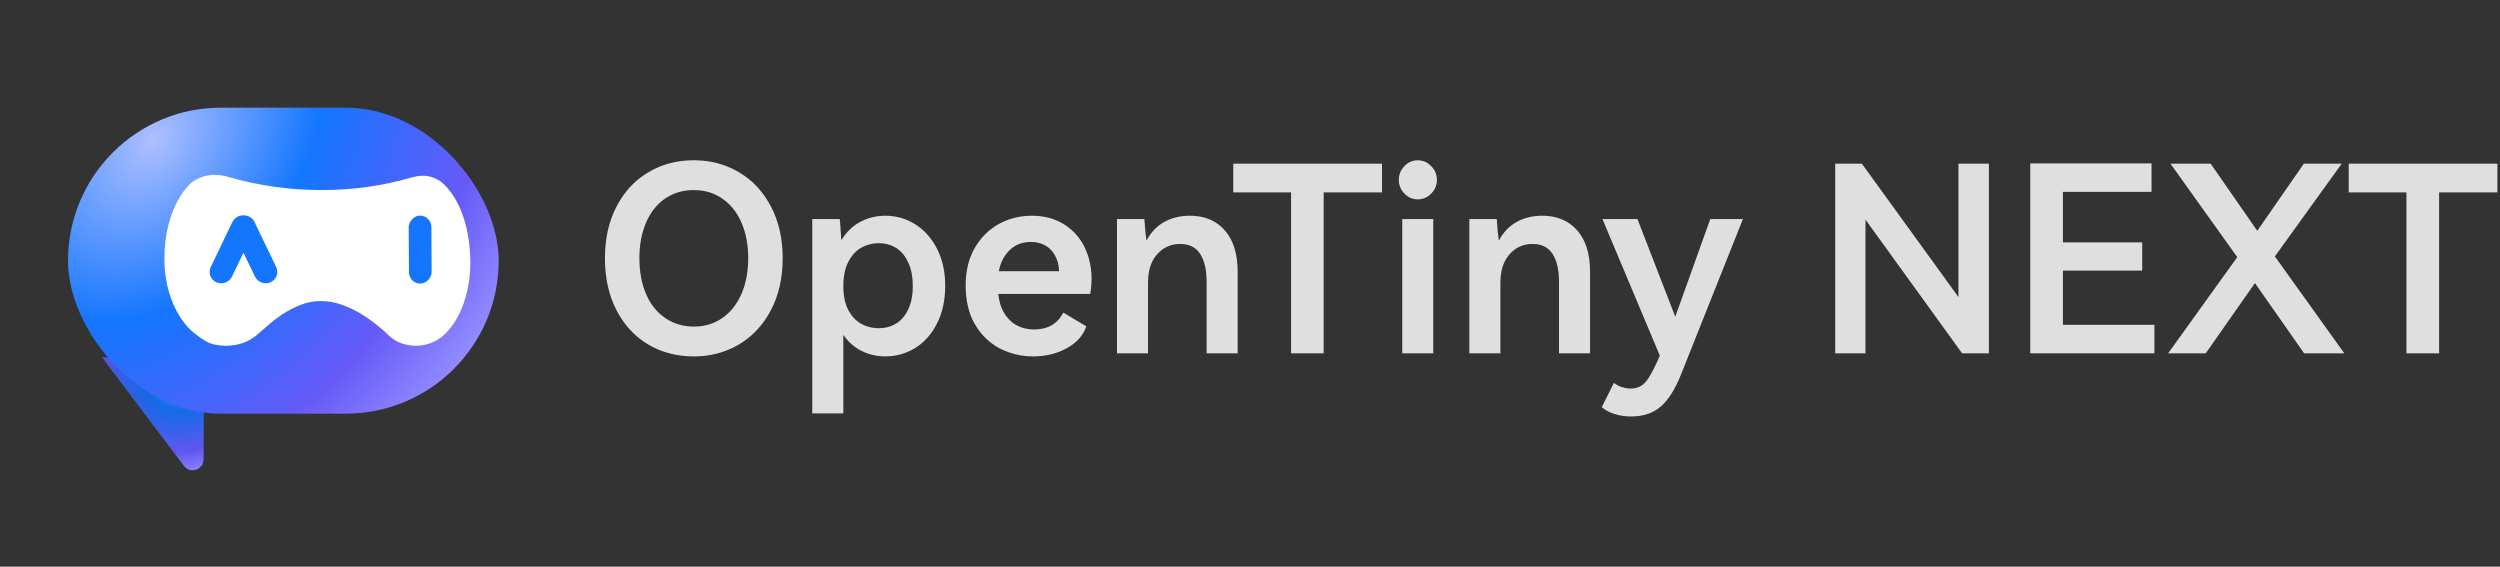 <svg width="375" height="85" viewBox="0 0 375 85" fill="none" xmlns="http://www.w3.org/2000/svg" xmlns:xlink="http://www.w3.org/1999/xlink">
	<rect x="0" y="0" width="375" height="85" fill="#333333" stroke="none"/>
	<desc>
			Created with Pixso.
	</desc>
	<defs>
		<radialGradient gradientTransform="translate(27.58 55.348) rotate(128.932) scale(19.542 17.588)" cx="0" cy="0" r="1" id="paint_radial_285_32148_0" gradientUnits="userSpaceOnUse">
			<stop stop-color="#5ADDF8"/>
			<stop stop-color="#AEBFFF"/>
			<stop offset="0.329" stop-color="#1476FF"/>
			<stop offset="0.668" stop-color="#655AF8"/>
			<stop offset="0.868" stop-color="#948CFF"/>
			<stop offset="1" stop-color="#D25AF8"/>
			<stop offset="1" stop-color="#5A8BF8"/>
		</radialGradient>
		<linearGradient x1="26.35" y1="72.25" x2="25.925" y2="59.925" id="paint_linear_285_32150_0" gradientUnits="userSpaceOnUse">
			<stop stop-color="#000000" stop-opacity="0"/>
			<stop offset="1" stop-color="#000000"/>
		</linearGradient>
		<radialGradient gradientTransform="translate(22.95 21.005) rotate(38.366) scale(66.13 93.072)" cx="0" cy="0" r="1" id="paint_radial_285_32152_0" gradientUnits="userSpaceOnUse">
			<stop stop-color="#5ADDF8"/>
			<stop stop-color="#AEBFFF"/>
			<stop offset="0.329" stop-color="#1476FF"/>
			<stop offset="0.668" stop-color="#655AF8"/>
			<stop offset="0.868" stop-color="#948CFF"/>
			<stop offset="1" stop-color="#D25AF8"/>
			<stop offset="1" stop-color="#5A8BF8"/>
		</radialGradient>
	</defs>
	<path id="OpenTiny NEXT" d="M92.49 30.96Q90.74 34.3 90.74 38.73Q90.74 43.2 92.49 46.56Q93.8 49.08 95.83 50.7Q96.51 51.25 97.27 51.7Q98.02 52.13 98.81 52.46Q101.23 53.46 104.07 53.46Q106.73 53.46 109.03 52.55Q109.96 52.19 110.83 51.68Q111.65 51.19 112.38 50.59Q114.34 48.98 115.63 46.54Q117.4 43.2 117.4 38.73Q117.4 34.3 115.63 30.96Q114.33 28.49 112.34 26.87Q111.63 26.3 110.83 25.83Q109.94 25.3 108.99 24.93Q106.71 24.04 104.07 24.04Q101.31 24.04 98.94 25Q98.08 25.35 97.27 25.83Q96.48 26.29 95.78 26.86Q93.79 28.48 92.49 30.96ZM211.74 29.75Q212.17 29.91 212.66 29.91Q213.16 29.91 213.6 29.75Q214.19 29.54 214.68 29.04Q215.18 28.53 215.38 27.93Q215.54 27.49 215.54 27Q215.54 26.42 215.34 25.92Q215.13 25.38 214.68 24.92Q214.18 24.4 213.58 24.19Q213.15 24.04 212.66 24.04Q212.18 24.04 211.76 24.19Q211.15 24.4 210.66 24.92Q210.24 25.36 210.03 25.88Q209.82 26.4 209.82 27Q209.82 27.51 209.98 27.96Q210.19 28.55 210.66 29.04Q211.15 29.54 211.74 29.75ZM309.44 48.72L309.44 40.59L321.33 40.59L321.33 36.36L309.44 36.36L309.44 28.78L322.73 28.78L322.73 24.51L304.54 24.51L304.54 53L323.16 53L323.16 48.72L309.44 48.72ZM207.3 28.86L207.3 24.55L184.99 24.55L184.99 28.86L193.66 28.86L193.66 53L198.55 53L198.55 28.86L207.3 28.86ZM293.77 24.55L293.77 44.56L279.28 24.55L275.28 24.55L275.28 53L279.82 53L279.82 32.94L294.32 53L298.33 53L298.33 24.55L293.77 24.55ZM351.65 53L341.23 38.46L351.26 24.55L345.58 24.55L338.59 34.62L331.6 24.55L325.57 24.55L335.59 38.57L325.22 53L330.86 53L338.24 42.46L345.62 53L351.65 53ZM374.61 28.86L374.61 24.55L352.31 24.55L352.31 28.86L360.97 28.86L360.97 53L365.87 53L365.87 28.86L374.61 28.86ZM96.9 44.08Q95.91 41.76 95.91 38.73Q95.91 35.7 96.92 33.37Q97.84 31.25 99.45 30.01Q99.61 29.89 99.77 29.78Q100.24 29.46 100.74 29.23Q102.24 28.51 104.07 28.51Q105.88 28.51 107.36 29.22Q107.88 29.46 108.36 29.8Q108.61 29.97 108.84 30.16Q110.35 31.39 111.22 33.39Q112.23 35.7 112.23 38.73Q112.23 41.76 111.22 44.08Q110.35 46.07 108.86 47.31Q108.62 47.51 108.36 47.69Q107.85 48.05 107.29 48.31Q105.84 48.99 104.07 48.99Q102.36 48.99 100.93 48.35Q100.32 48.08 99.76 47.69Q99.46 47.48 99.18 47.25Q97.73 46.02 96.9 44.08ZM135.19 32.69Q134.04 32.36 132.8 32.36Q131.55 32.36 130.4 32.71Q129.7 32.93 129.04 33.28Q128.67 33.48 128.32 33.72Q127.08 34.58 126.22 36.01Q126.15 35.58 126.13 35.08Q126.11 34.57 126.07 34.07Q126.03 33.75 126.02 33.45Q126 33.14 125.96 32.86L121.84 32.86L121.84 62.01L126.5 62.01L126.5 50.23Q127.25 51.33 128.26 52.05Q128.72 52.39 129.24 52.64Q129.79 52.91 130.37 53.1Q131.53 53.46 132.8 53.46Q134.08 53.46 135.25 53.11Q136.29 52.8 137.25 52.22Q137.43 52.11 137.6 51.99Q139.4 50.76 140.53 48.56Q141.78 46.15 141.78 42.89Q141.78 39.66 140.53 37.27Q139.42 35.13 137.67 33.9Q137.46 33.75 137.25 33.62Q136.26 33.01 135.19 32.69ZM159.08 33.35Q157.2 32.36 154.79 32.36Q153 32.36 151.4 32.9Q150.61 33.17 149.86 33.58Q149.27 33.9 148.75 34.3Q147.25 35.42 146.22 37.18Q144.85 39.55 144.85 42.81Q144.85 46.23 146.22 48.62Q147.17 50.26 148.56 51.35Q149.19 51.85 149.91 52.24Q150.68 52.64 151.5 52.91Q153.13 53.46 154.95 53.46Q157.35 53.46 159.35 52.57Q159.65 52.43 159.94 52.27Q161.53 51.43 162.38 50.12Q162.73 49.58 162.95 48.95L159.5 46.89Q158.92 48 158.02 48.62Q157.87 48.72 157.72 48.8Q156.62 49.42 155.14 49.42Q153.71 49.42 152.58 48.84Q152.43 48.76 152.28 48.67Q151.35 48.09 150.69 47.06Q149.93 45.88 149.74 44.09L163.54 44.09Q164.08 40.83 163.13 38.14Q162.49 36.32 161.29 35.03Q160.7 34.4 159.98 33.89Q159.55 33.59 159.08 33.35ZM182.33 33.37Q180.71 32.36 178.47 32.36Q176.55 32.36 174.99 33.11Q174.81 33.2 174.63 33.3Q174.2 33.53 173.82 33.83Q172.7 34.7 171.98 36.09Q171.78 34.88 171.66 32.86L167.55 32.86L167.55 53L172.2 53L172.2 42.42Q172.2 40.52 172.84 39.24Q173.39 38.14 174.28 37.48Q174.42 37.37 174.58 37.27Q174.94 37.05 175.32 36.9Q176.11 36.59 177.02 36.59Q178.33 36.59 179.19 37.21Q179.67 37.54 180.01 38.07Q180.99 39.55 180.99 42.27L180.99 53L185.65 53L185.65 40.79Q185.65 36.71 183.7 34.54Q183.09 33.84 182.33 33.37ZM235.18 33.37Q233.57 32.36 231.32 32.36Q229.4 32.36 227.85 33.11Q227.67 33.2 227.49 33.3Q227.06 33.53 226.68 33.83Q225.55 34.7 224.83 36.09Q224.63 34.88 224.52 32.86L220.4 32.86L220.4 53L225.06 53L225.06 42.42Q225.06 40.52 225.7 39.24Q226.25 38.14 227.14 37.48Q227.28 37.37 227.43 37.27Q227.79 37.05 228.18 36.9Q228.97 36.59 229.88 36.59Q231.18 36.59 232.05 37.21Q232.53 37.54 232.87 38.07Q233.85 39.55 233.85 42.27L233.85 53L238.51 53L238.51 40.79Q238.51 36.71 236.56 34.54Q235.94 33.84 235.18 33.37ZM210.34 32.86L210.34 53L214.99 53L214.99 32.86L210.34 32.86ZM256.54 32.86L251.29 47.51L245.62 32.86L240.37 32.86L248.97 53.34L248.69 54Q247.92 55.72 247.33 56.63Q246.75 57.54 246.12 57.91Q245.5 58.28 244.61 58.28Q244.23 58.28 243.86 58.22Q243.55 58.16 243.25 58.06Q242.75 57.9 242.34 57.62Q242.21 57.53 242.09 57.43L240.26 61.08Q241.04 61.74 242.18 62.1Q243.33 62.47 244.65 62.47Q246.99 62.47 248.58 61.39Q248.87 61.19 249.14 60.96Q250.87 59.45 252.23 55.98L261.44 32.86L256.54 32.86ZM152.65 36.69Q153.55 36.29 154.64 36.29Q155.68 36.29 156.54 36.69Q156.64 36.74 156.74 36.79Q156.97 36.92 157.18 37.07Q157.81 37.54 158.23 38.29Q158.8 39.27 158.87 40.68L149.82 40.68Q150.09 39.27 150.79 38.29Q151.47 37.32 152.4 36.82Q152.43 36.8 152.46 36.79Q152.55 36.74 152.65 36.69ZM134.06 48.73Q133.07 49.23 131.82 49.23Q130.98 49.23 130.21 49Q129.7 48.85 129.22 48.59Q129.16 48.56 129.1 48.52Q127.98 47.87 127.26 46.53Q126.5 45.11 126.5 42.89Q126.5 40.72 127.26 39.26Q128.01 37.81 129.2 37.15Q129.21 37.15 129.22 37.14Q129.76 36.84 130.33 36.68Q131.05 36.48 131.82 36.48Q133.02 36.48 133.98 36.95Q134.24 37.07 134.49 37.23Q134.57 37.29 134.65 37.35Q135.68 38.1 136.27 39.45Q136.92 40.91 136.92 42.89Q136.92 44.91 136.27 46.33Q135.72 47.57 134.77 48.29Q134.63 48.4 134.49 48.49Q134.28 48.62 134.06 48.73Z" fill="#DFDFDF" fill-opacity="1" fill-rule="evenodd"/>
	<path id="矢量 1" d="M30.54 68.85L30.6 53.55L15.3 53.6L27.6 69.89C28.56 71.15 30.54 70.46 30.54 68.85Z" fill="url(#paint_radial_285_32148_0)" fill-opacity="1" fill-rule="evenodd"/>
	<g opacity="0.1" style="mix-blend-mode:normal">
		<path id="矢量 1" d="M30.54 68.85L30.6 53.55L15.3 53.6L27.6 69.89C28.56 71.15 30.54 70.46 30.54 68.85Z" fill="url(#paint_linear_285_32150_0)" fill-opacity="1" fill-rule="evenodd"/>
	</g>
	<rect id="矩形 5" x="10.2" y="16.15" rx="22.95" width="64.6" height="45.9" fill="url(#paint_radial_285_32152_0)" fill-opacity="1"/>
	<rect id="矩形 5" rx="22.525" width="63.75" height="45.05" transform="matrix(-1 0 0 1 74.375 16.575)" fill="#000000" fill-opacity="0"/>
	<rect id="矩形 5" rx="22.525" width="63.75" height="45.05" transform="matrix(-1 0 0 1 74.375 16.575)" stroke="#000000" stroke-opacity="0" stroke-width="1"/>
	<path id="path" d="M38.58 50.2C37.58 51.04 36.46 51.56 35.21 51.75C33.95 51.95 32.78 51.88 31.68 51.55C30.6 51.22 28.93 49.79 28.93 49.79C28.93 49.79 24.66 46.52 24.66 38.76C24.66 31.02 28.47 27.62 28.47 27.62C28.47 27.62 29.51 26.61 31.02 26.35C32.54 26.07 33.51 26.33 34.56 26.63C43.25 29.09 53.02 29.18 61.69 26.63C62.73 26.33 63.67 26.29 64.5 26.49C65.33 26.7 66.05 27.1 66.65 27.7C69.4 30.43 70.43 34.9 70.55 38.76C70.65 42.57 69.67 46.95 67.09 49.75C66.33 50.59 65.43 51.18 64.41 51.53C63.4 51.88 62.32 51.95 61.19 51.75C60.06 51.56 59.05 51.04 58.19 50.2C57.81 49.82 57.28 49.35 56.58 48.79C55.89 48.22 55.1 47.66 54.22 47.12C53.33 46.58 52.37 46.11 51.33 45.73C50.28 45.34 49.22 45.16 48.12 45.16C47.05 45.16 46.03 45.35 45.05 45.75C44.07 46.14 43.17 46.61 42.34 47.15C41.53 47.7 40.8 48.26 40.17 48.83C39.53 49.39 39 49.85 38.58 50.2Z" fill="#FFFFFF" fill-opacity="1" fill-rule="nonzero"/>
	<rect id="矩形 841" rx="1.7" width="3.4" height="10.2" transform="matrix(-1 0.006 0.006 1 64.694 32.33)" fill="#1476FF" fill-opacity="1"/>
	<path id="合并" d="M36.51 32.3C37.2 32.28 37.87 32.65 38.18 33.31L41.42 40.04C41.84 40.91 41.47 41.94 40.59 42.34C39.71 42.73 38.66 42.35 38.24 41.48L36.52 37.9L34.8 41.48C34.38 42.35 33.33 42.74 32.45 42.34C31.57 41.94 31.2 40.91 31.62 40.04L34.85 33.31C35.17 32.66 35.83 32.28 36.51 32.3Z" fill="#1476FF" fill-opacity="1" fill-rule="evenodd"/>
</svg>
